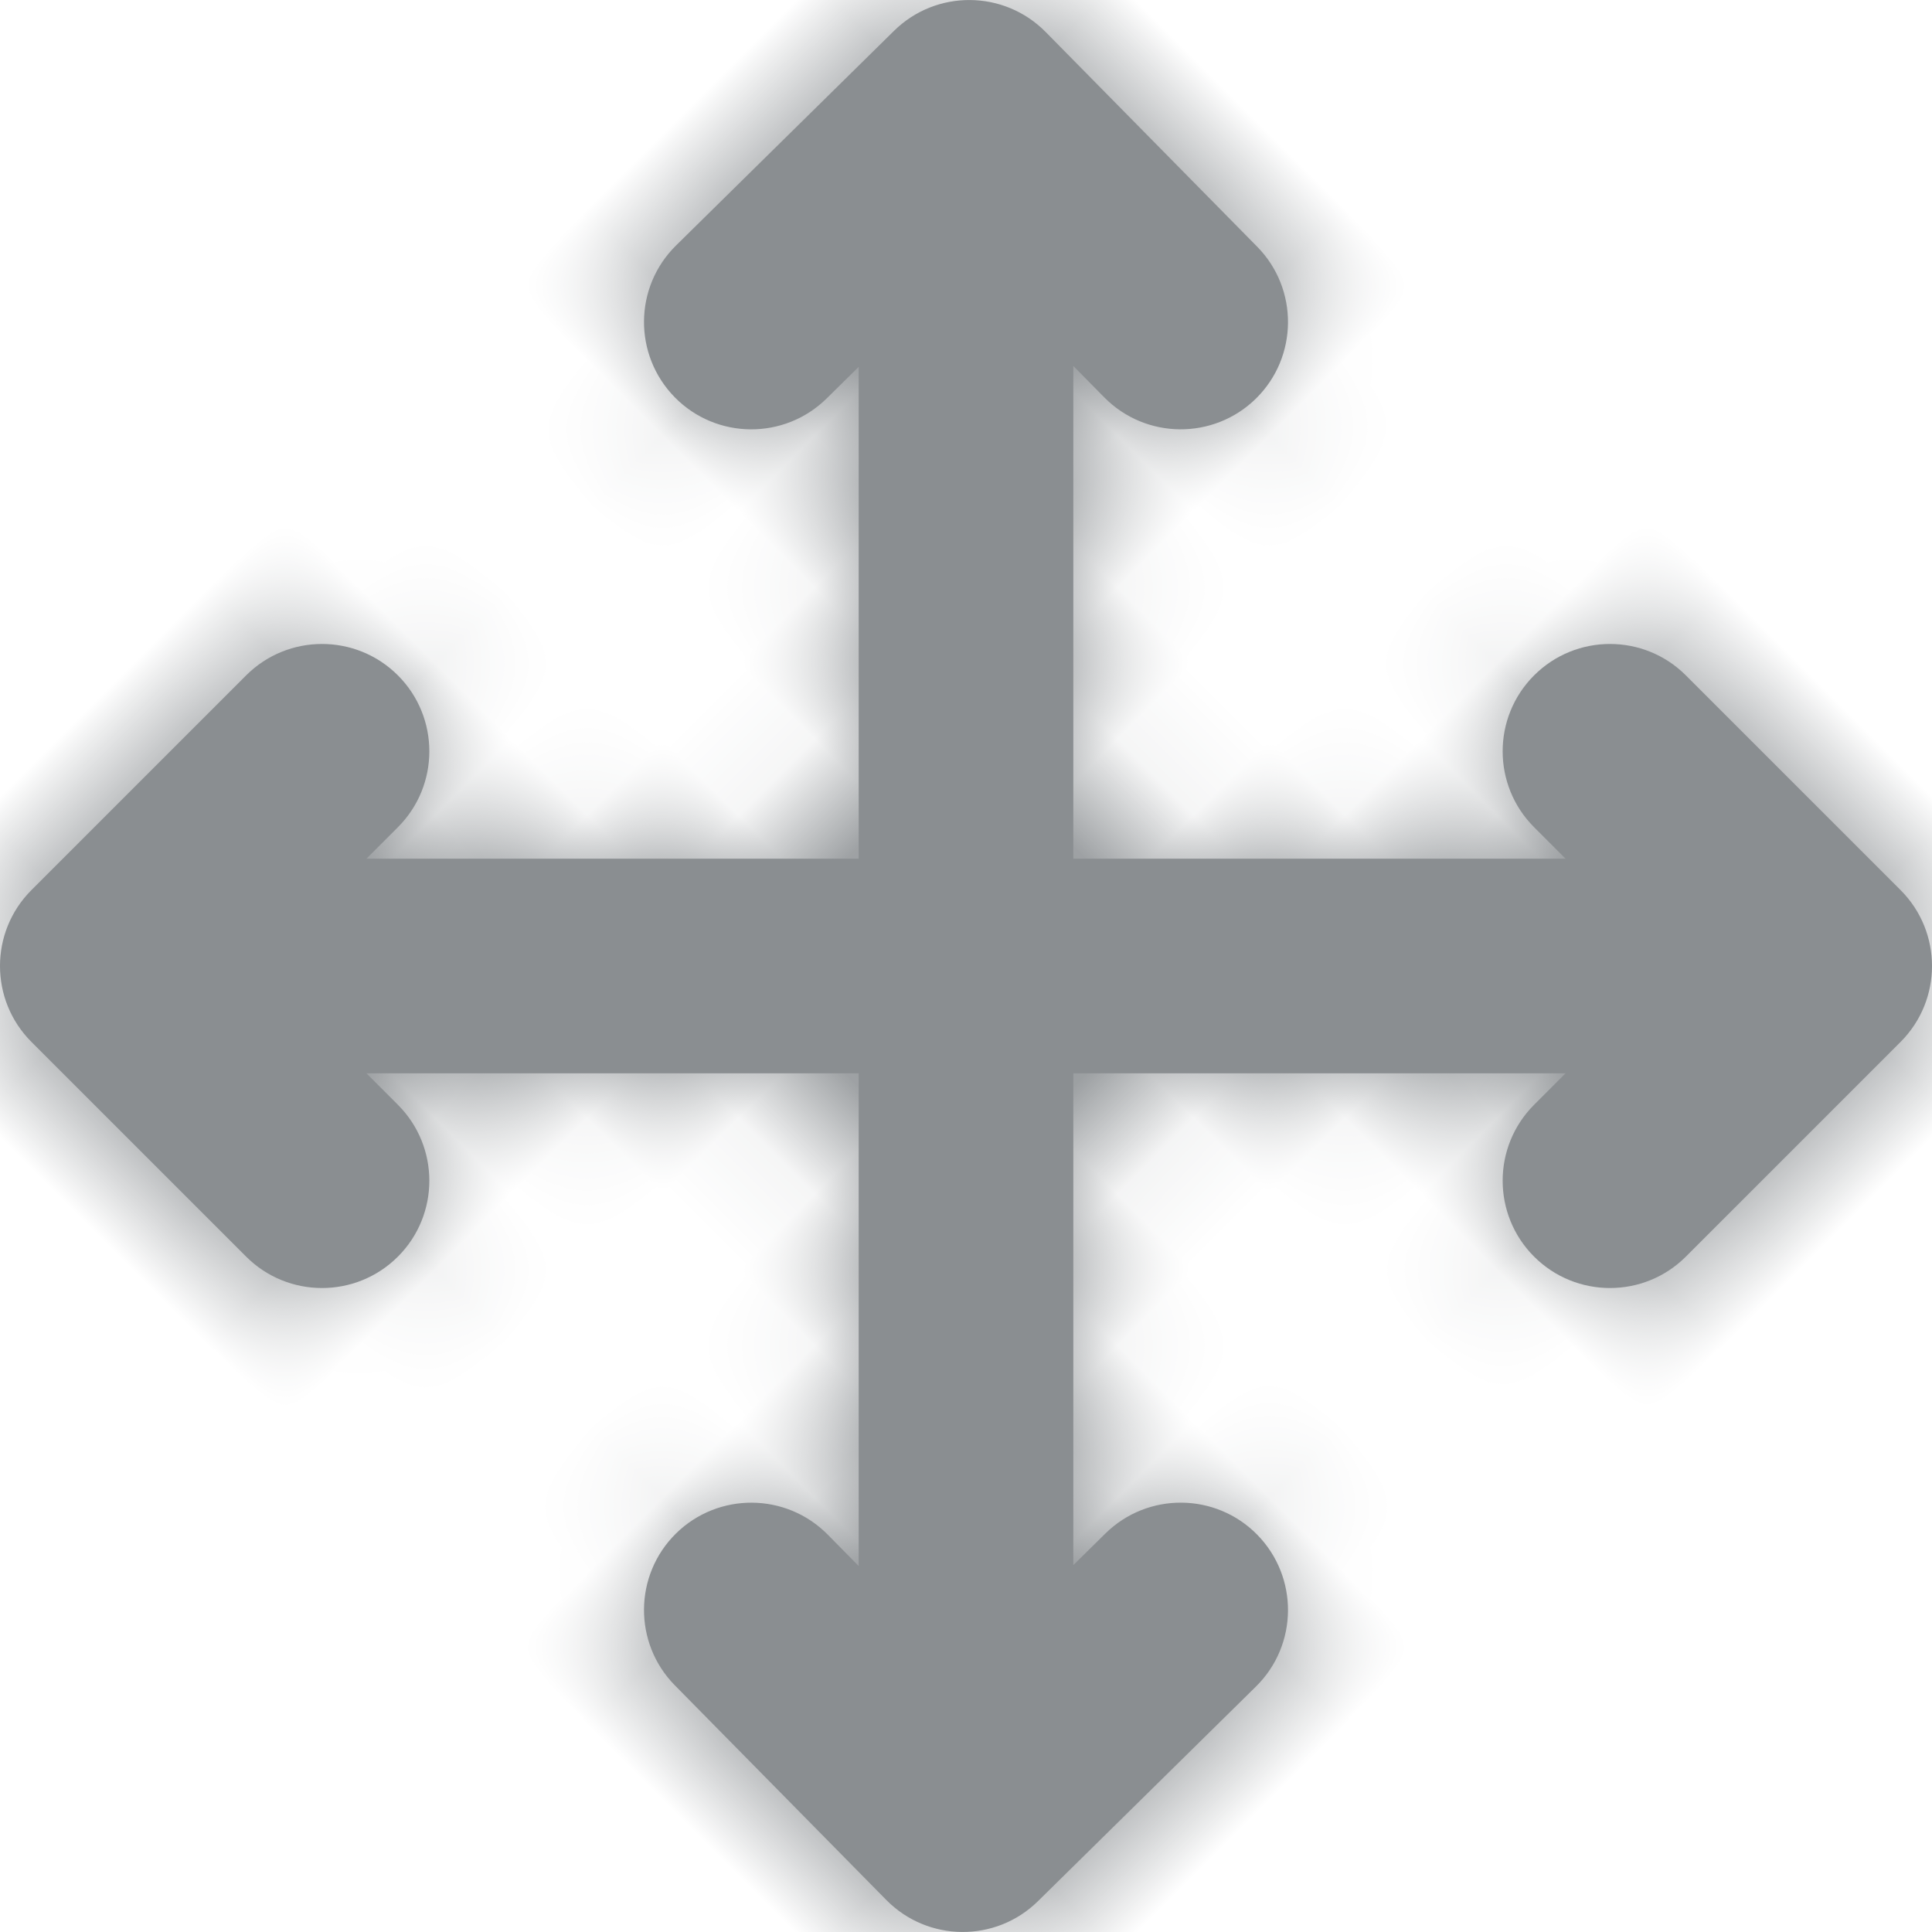 <?xml version="1.0" encoding="UTF-8"?>
<svg width="18px" height="18px" viewBox="0 0 18 18" version="1.1" xmlns="http://www.w3.org/2000/svg" xmlns:xlink="http://www.w3.org/1999/xlink">
    <!-- Generator: sketchtool 51.3 (57544) - http://www.bohemiancoding.com/sketch -->
    <title>4DDE145E-1E26-488A-A3FF-1A8041AAAB17</title>
    <desc>Created with sketchtool.</desc>
    <defs>
        <path d="M2.346,3.76 L2.343,4.179 C2.339,4.731 1.888,5.176 1.336,5.172 C0.783,5.167 0.339,4.716 0.343,4.164 L0.365,1.314 C0.369,0.762 0.82,0.318 1.372,0.322 L4.179,0.343 C4.731,0.347 5.176,0.799 5.172,1.351 C5.167,1.903 4.716,2.347 4.164,2.343 L3.754,2.34 L7,5.586 L10.243,2.343 L9.828,2.343 C9.276,2.343 8.828,1.895 8.828,1.343 C8.828,0.791 9.276,0.343 9.828,0.343 L12.657,0.343 C13.209,0.343 13.657,0.791 13.657,1.343 L13.657,4.172 C13.657,4.724 13.209,5.172 12.657,5.172 C12.105,5.172 11.657,4.724 11.657,4.172 L11.657,3.757 L8.414,7 L11.654,10.24 L11.657,9.821 C11.661,9.269 12.112,8.824 12.664,8.828 C13.217,8.833 13.661,9.284 13.657,9.836 L13.635,12.686 C13.631,13.238 13.18,13.682 12.628,13.678 L9.821,13.657 C9.269,13.653 8.824,13.201 8.828,12.649 C8.833,12.097 9.284,11.653 9.836,11.657 L10.246,11.66 L7,8.414 L3.757,11.657 L4.172,11.657 C4.724,11.657 5.172,12.105 5.172,12.657 C5.172,13.209 4.724,13.657 4.172,13.657 L1.343,13.657 C0.791,13.657 0.343,13.209 0.343,12.657 L0.343,9.828 C0.343,9.276 0.791,8.828 1.343,8.828 C1.895,8.828 2.343,9.276 2.343,9.828 L2.343,10.243 L5.586,7 L2.346,3.76 Z" id="path-1"></path>
    </defs>
    <g id="Performance-Review" stroke="none" stroke-width="1" fill="none" fill-rule="evenodd">
        <g id="performance-reviews---admin---new-review---questionnaire---edit-template" transform="translate(-1426, -458)">
            <g id="block" transform="translate(445, 287)">
                <g id="row" transform="translate(30, 168)">
                    <g id="icon-/-move" transform="translate(950, 2)">
                        <rect id="Background" x="0" y="0" width="20" height="20"></rect>
                        <g id="icon-move" transform="translate(10, 10) rotate(45) translate(-10, -10) translate(3, 3)">
                            <g id="color" transform="translate(-0, -0)">
                                <mask id="mask-2" fill="white">
                                    <use xlink:href="#path-1"></use>
                                </mask>
                                <use id="Mask" fill="#8A8E91" fill-rule="nonzero" xlink:href="#path-1"></use>
                                <g mask="url(#mask-2)">
                                    <g transform="translate(7, 7) rotate(45) translate(-7, -7) translate(-3, -3)">
                                        <rect id="Background" fill="none" x="0" y="0" width="20" height="20"></rect>
                                        <rect id="color-/-grey" fill="#8A8E91" fill-rule="nonzero" x="0" y="0" width="20" height="20"></rect>
                                    </g>
                                </g>
                            </g>
                        </g>
                    </g>
                </g>
            </g>
        </g>
    </g>
</svg>